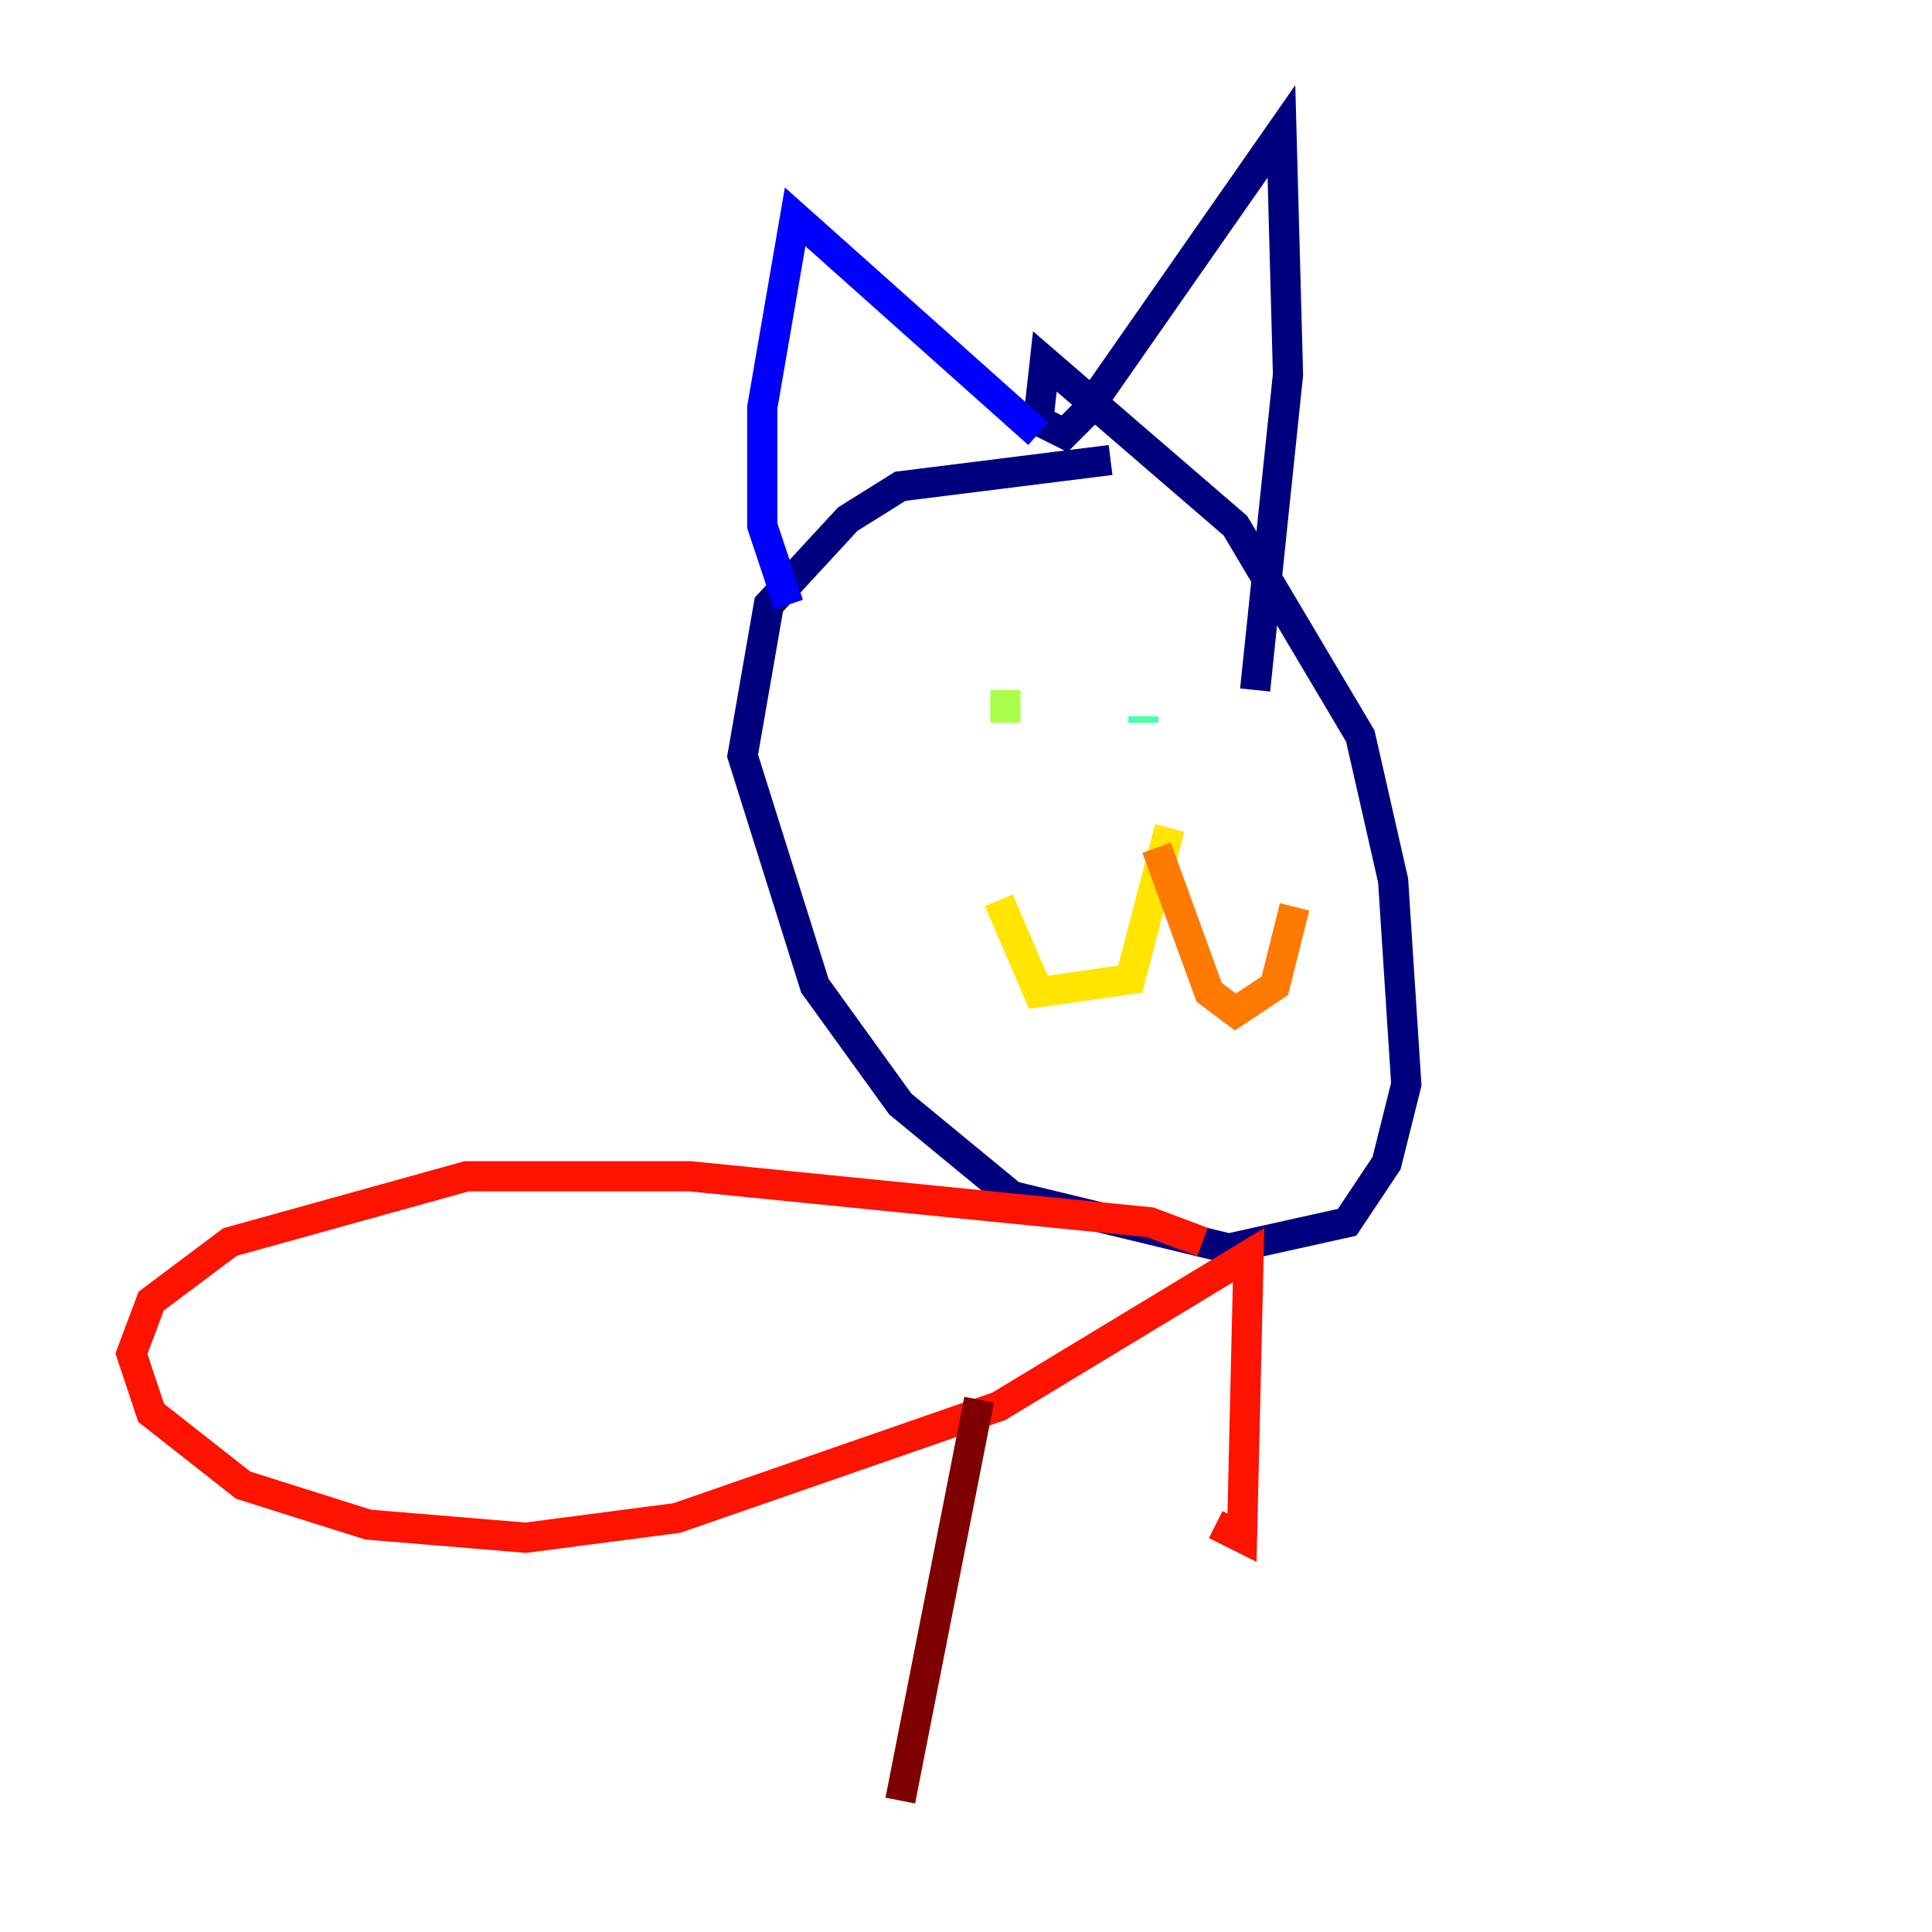 <?xml version="1.0" encoding="utf-8" ?>
<svg baseProfile="tiny" height="128" version="1.2" viewBox="0,0,128,128" width="128" xmlns="http://www.w3.org/2000/svg" xmlns:ev="http://www.w3.org/2001/xml-events" xmlns:xlink="http://www.w3.org/1999/xlink"><defs /><polyline fill="none" points="73.578,30.476 59.646,32.218 56.163,34.395 50.939,40.054 49.197,50.068 53.986,65.306 59.646,73.143 67.048,79.238 81.415,82.721 89.252,80.98 91.864,77.061 93.17,71.837 92.299,58.34 90.122,48.762 81.85,34.83 69.225,23.946 68.789,27.864 70.531,28.735 71.837,27.429 84.898,8.707 85.333,24.816 83.156,45.714" stroke="#00007f" stroke-width="2" /><polyline fill="none" points="68.789,28.735 52.68,14.367 50.503,26.993 50.503,34.83 52.245,40.054" stroke="#0000fe" stroke-width="2" /><polyline fill="none" points="61.823,43.537 61.823,43.537" stroke="#0060ff" stroke-width="2" /><polyline fill="none" points="75.755,45.279 75.755,45.279" stroke="#00d4ff" stroke-width="2" /><polyline fill="none" points="75.755,47.456 75.755,47.891" stroke="#4cffaa" stroke-width="2" /><polyline fill="none" points="66.612,45.714 66.612,47.891" stroke="#aaff4c" stroke-width="2" /><polyline fill="none" points="77.497,54.857 74.884,64.871 68.789,65.742 66.177,59.646" stroke="#ffe500" stroke-width="2" /><polyline fill="none" points="76.626,56.163 80.109,65.742 81.85,67.048 84.463,65.306 85.769,60.082" stroke="#ff7a00" stroke-width="2" /><polyline fill="none" points="79.674,82.286 76.191,80.98 45.714,77.932 30.912,77.932 15.238,82.286 10.014,86.204 8.707,89.687 10.014,93.605 16.109,98.395 24.381,101.007 34.83,101.878 44.843,100.571 66.177,93.17 82.721,83.156 82.286,101.878 80.544,101.007" stroke="#fe1200" stroke-width="2" /><polyline fill="none" points="64.871,92.735 59.646,119.293" stroke="#7f0000" stroke-width="2" /></svg>